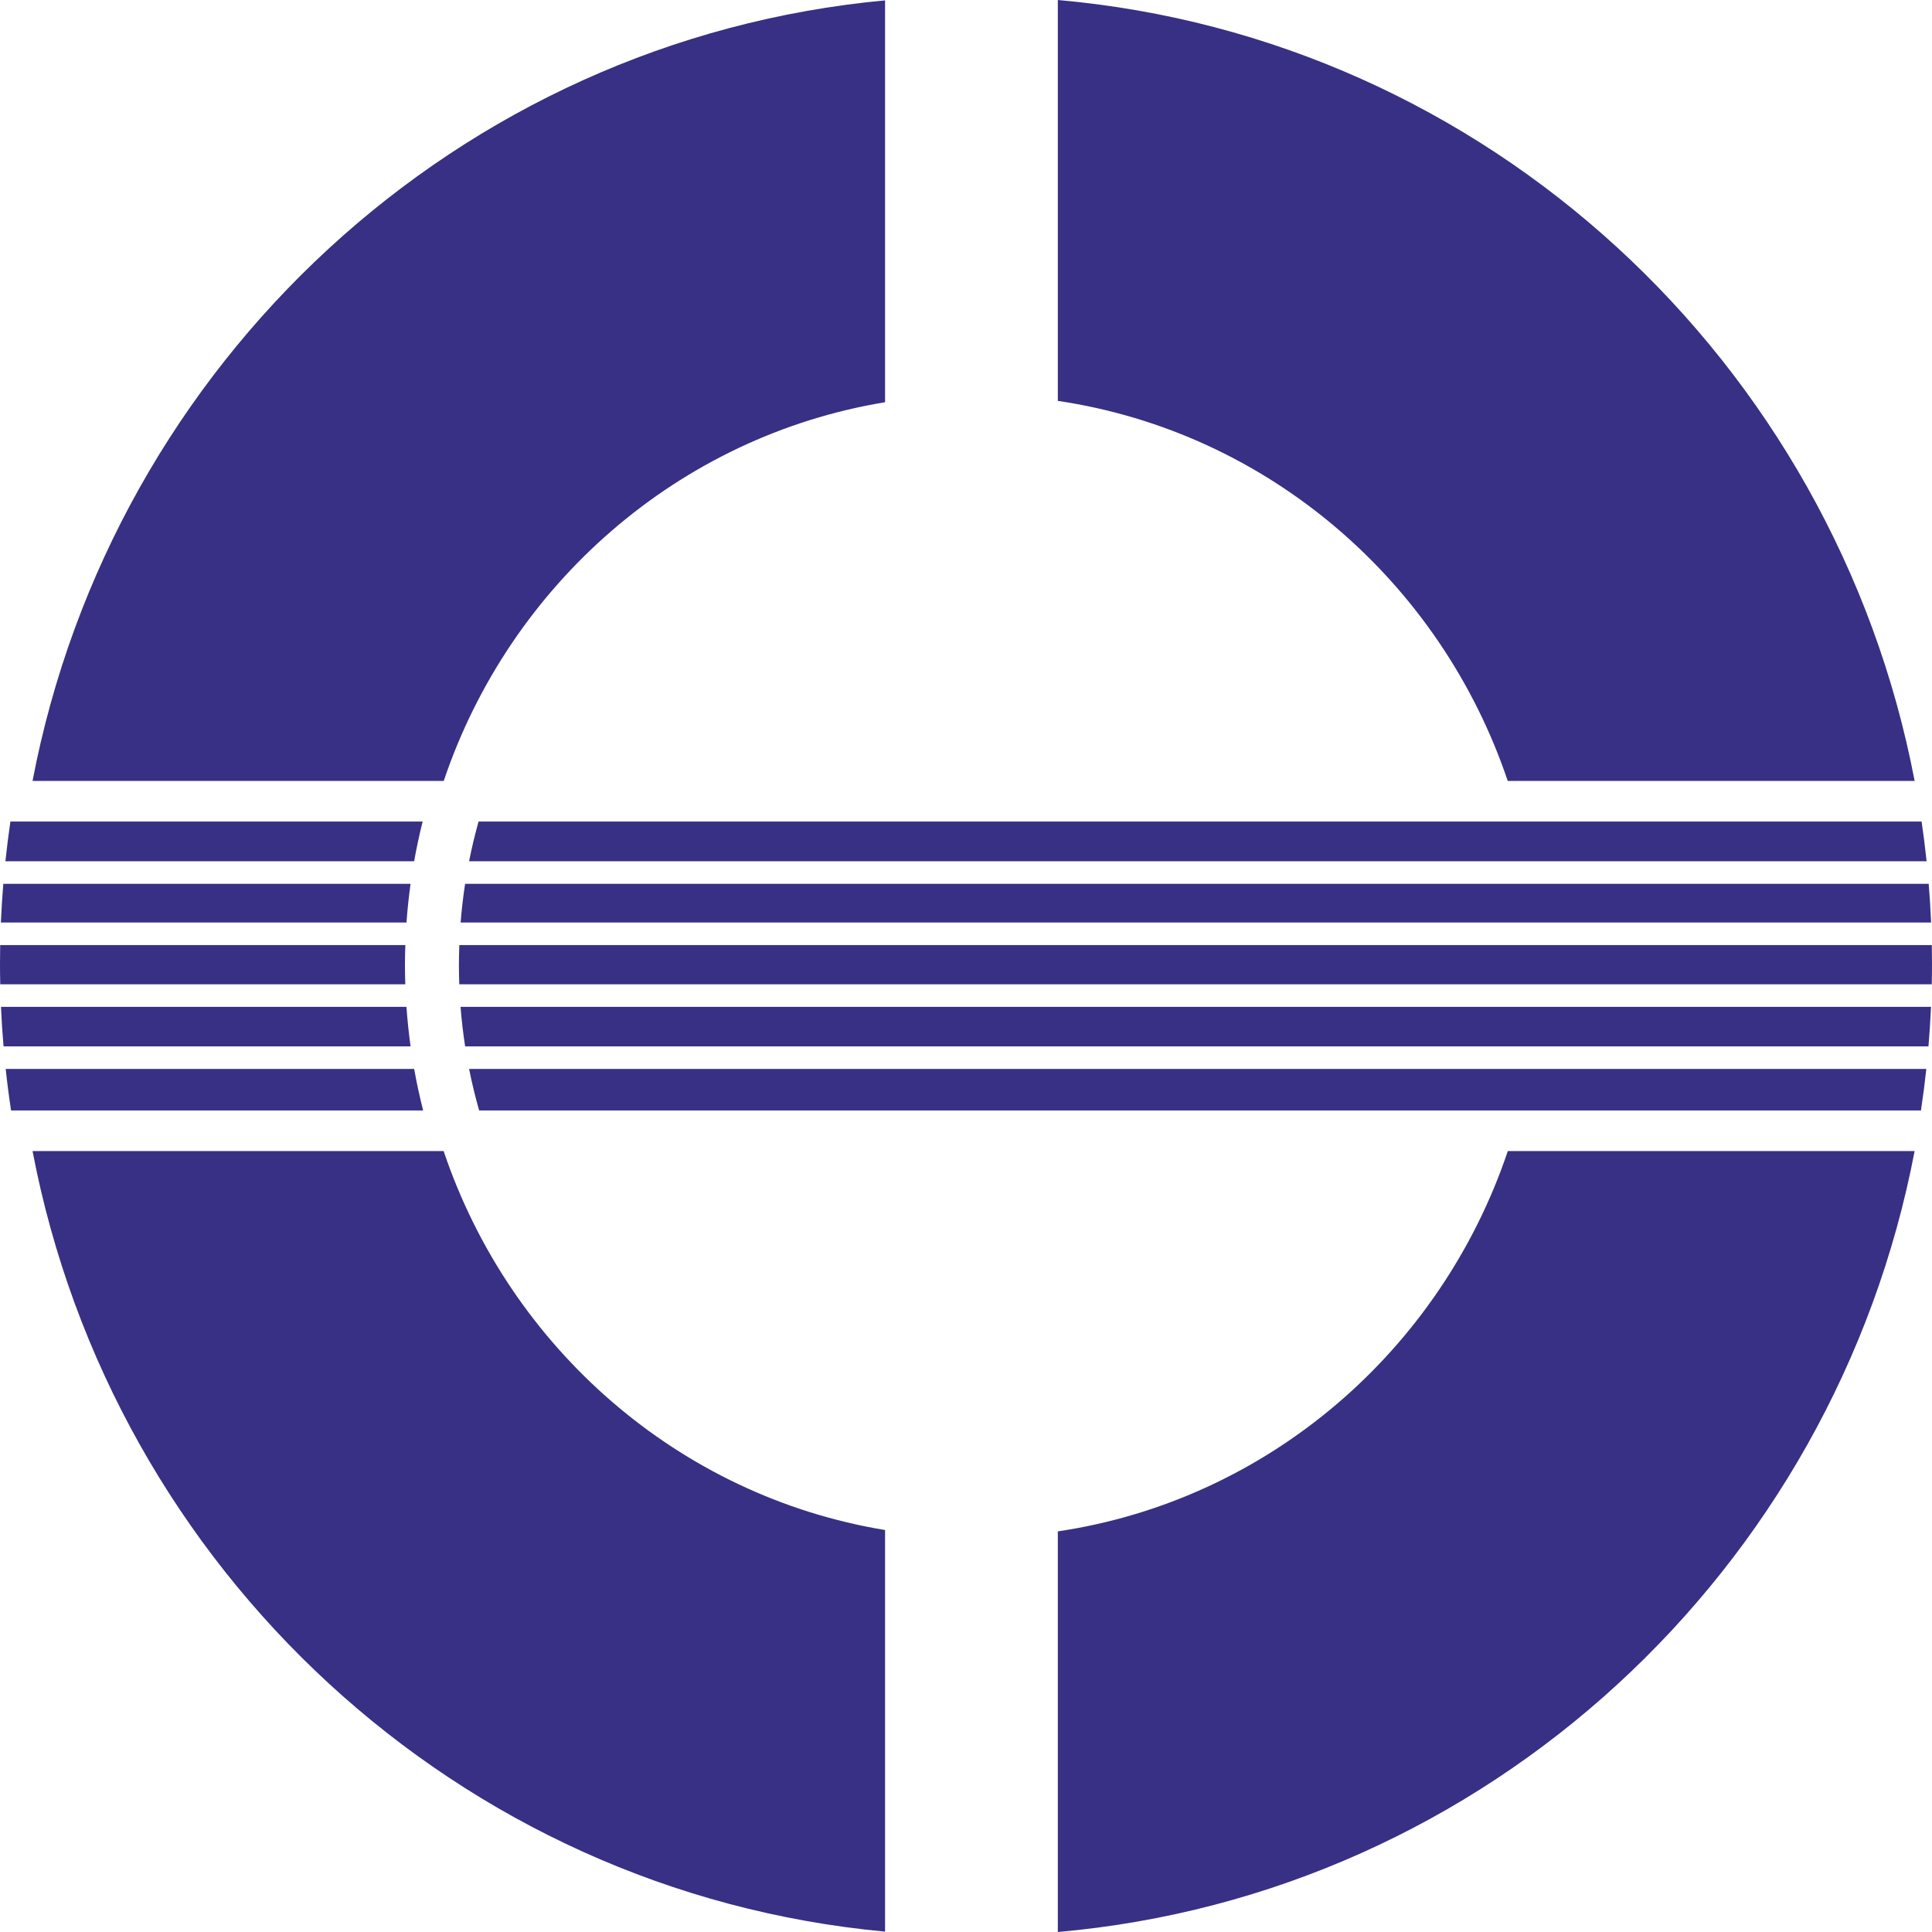 <svg width="120" height="120" viewBox="0 0 120 120" fill="none" xmlns="http://www.w3.org/2000/svg">
<path fill-rule="evenodd" clip-rule="evenodd" d="M65.703 -6.10352e-05C92.333 2.346 113.942 22.428 118.922 48.507H93.649C89.478 36.131 78.766 26.841 65.703 24.899V-6.10352e-05ZM118.921 71.493C113.941 97.572 92.333 117.654 65.703 120V95.117C78.771 93.174 89.487 83.876 93.654 71.493H118.921ZM54.973 119.976C28.466 117.519 6.985 97.485 2.021 71.493H27.554C31.665 83.707 42.147 92.919 54.973 95.033V119.976V119.976ZM2.021 48.507C6.985 22.515 28.465 2.481 54.973 0.024V24.983C42.152 27.096 31.673 36.301 27.56 48.507H2.021Z" fill="#383084"/>
<path fill-rule="evenodd" clip-rule="evenodd" d="M26.282 68.972H0.687C0.557 68.119 0.446 67.26 0.354 66.395H25.724C25.88 67.266 26.066 68.125 26.282 68.972V68.972Z" fill="#383084"/>
<path fill-rule="evenodd" clip-rule="evenodd" d="M119.647 66.395C119.554 67.26 119.443 68.119 119.314 68.972H96.507H93.821H29.76C29.519 68.126 29.311 67.267 29.137 66.395H94.379H96.11H119.647Z" fill="#383084"/>
<path fill-rule="evenodd" clip-rule="evenodd" d="M25.502 64.993H0.22C0.15 64.179 0.096 63.362 0.061 62.539H25.245C25.304 63.365 25.39 64.183 25.502 64.993V64.993Z" fill="#383084"/>
<path fill-rule="evenodd" clip-rule="evenodd" d="M119.939 62.539C119.904 63.362 119.849 64.179 119.78 64.993H97.51H94.601H28.89C28.766 64.185 28.671 63.367 28.606 62.539H94.858H97.749H119.939Z" fill="#383084"/>
<path fill-rule="evenodd" clip-rule="evenodd" d="M25.174 61.137H0.015C0.006 60.722 0 60.307 0 59.889C0 59.492 0.004 59.096 0.011 58.701H25.176C25.162 59.113 25.152 59.526 25.152 59.941C25.152 60.342 25.161 60.74 25.174 61.137V61.137Z" fill="#383084"/>
<path fill-rule="evenodd" clip-rule="evenodd" d="M95.965 61.137H94.929H28.527C28.513 60.74 28.504 60.342 28.504 59.941C28.504 59.526 28.514 59.113 28.529 58.701H94.927H95.454H119.989C119.996 59.096 120 59.492 120 59.889C120 60.307 119.994 60.722 119.985 61.137H95.965V61.137Z" fill="#383084"/>
<path fill-rule="evenodd" clip-rule="evenodd" d="M25.248 57.298H0.055C0.089 56.493 0.139 55.692 0.205 54.895H25.501C25.392 55.688 25.306 56.489 25.248 57.298Z" fill="#383084"/>
<path fill-rule="evenodd" clip-rule="evenodd" d="M119.795 54.895C119.861 55.692 119.911 56.493 119.945 57.298H97.879H94.855H28.61C28.674 56.488 28.767 55.687 28.889 54.895H94.602H97.289H119.795V54.895Z" fill="#383084"/>
<path fill-rule="evenodd" clip-rule="evenodd" d="M25.723 53.493H0.336C0.423 52.666 0.526 51.844 0.646 51.028H26.251C26.047 51.839 25.872 52.661 25.723 53.493Z" fill="#383084"/>
<path fill-rule="evenodd" clip-rule="evenodd" d="M119.354 51.028C119.474 51.844 119.577 52.666 119.664 53.493H96.111H94.38H29.135C29.301 52.659 29.498 51.837 29.725 51.028H93.852H95.167H119.354Z" fill="#383084"/>
</svg>
